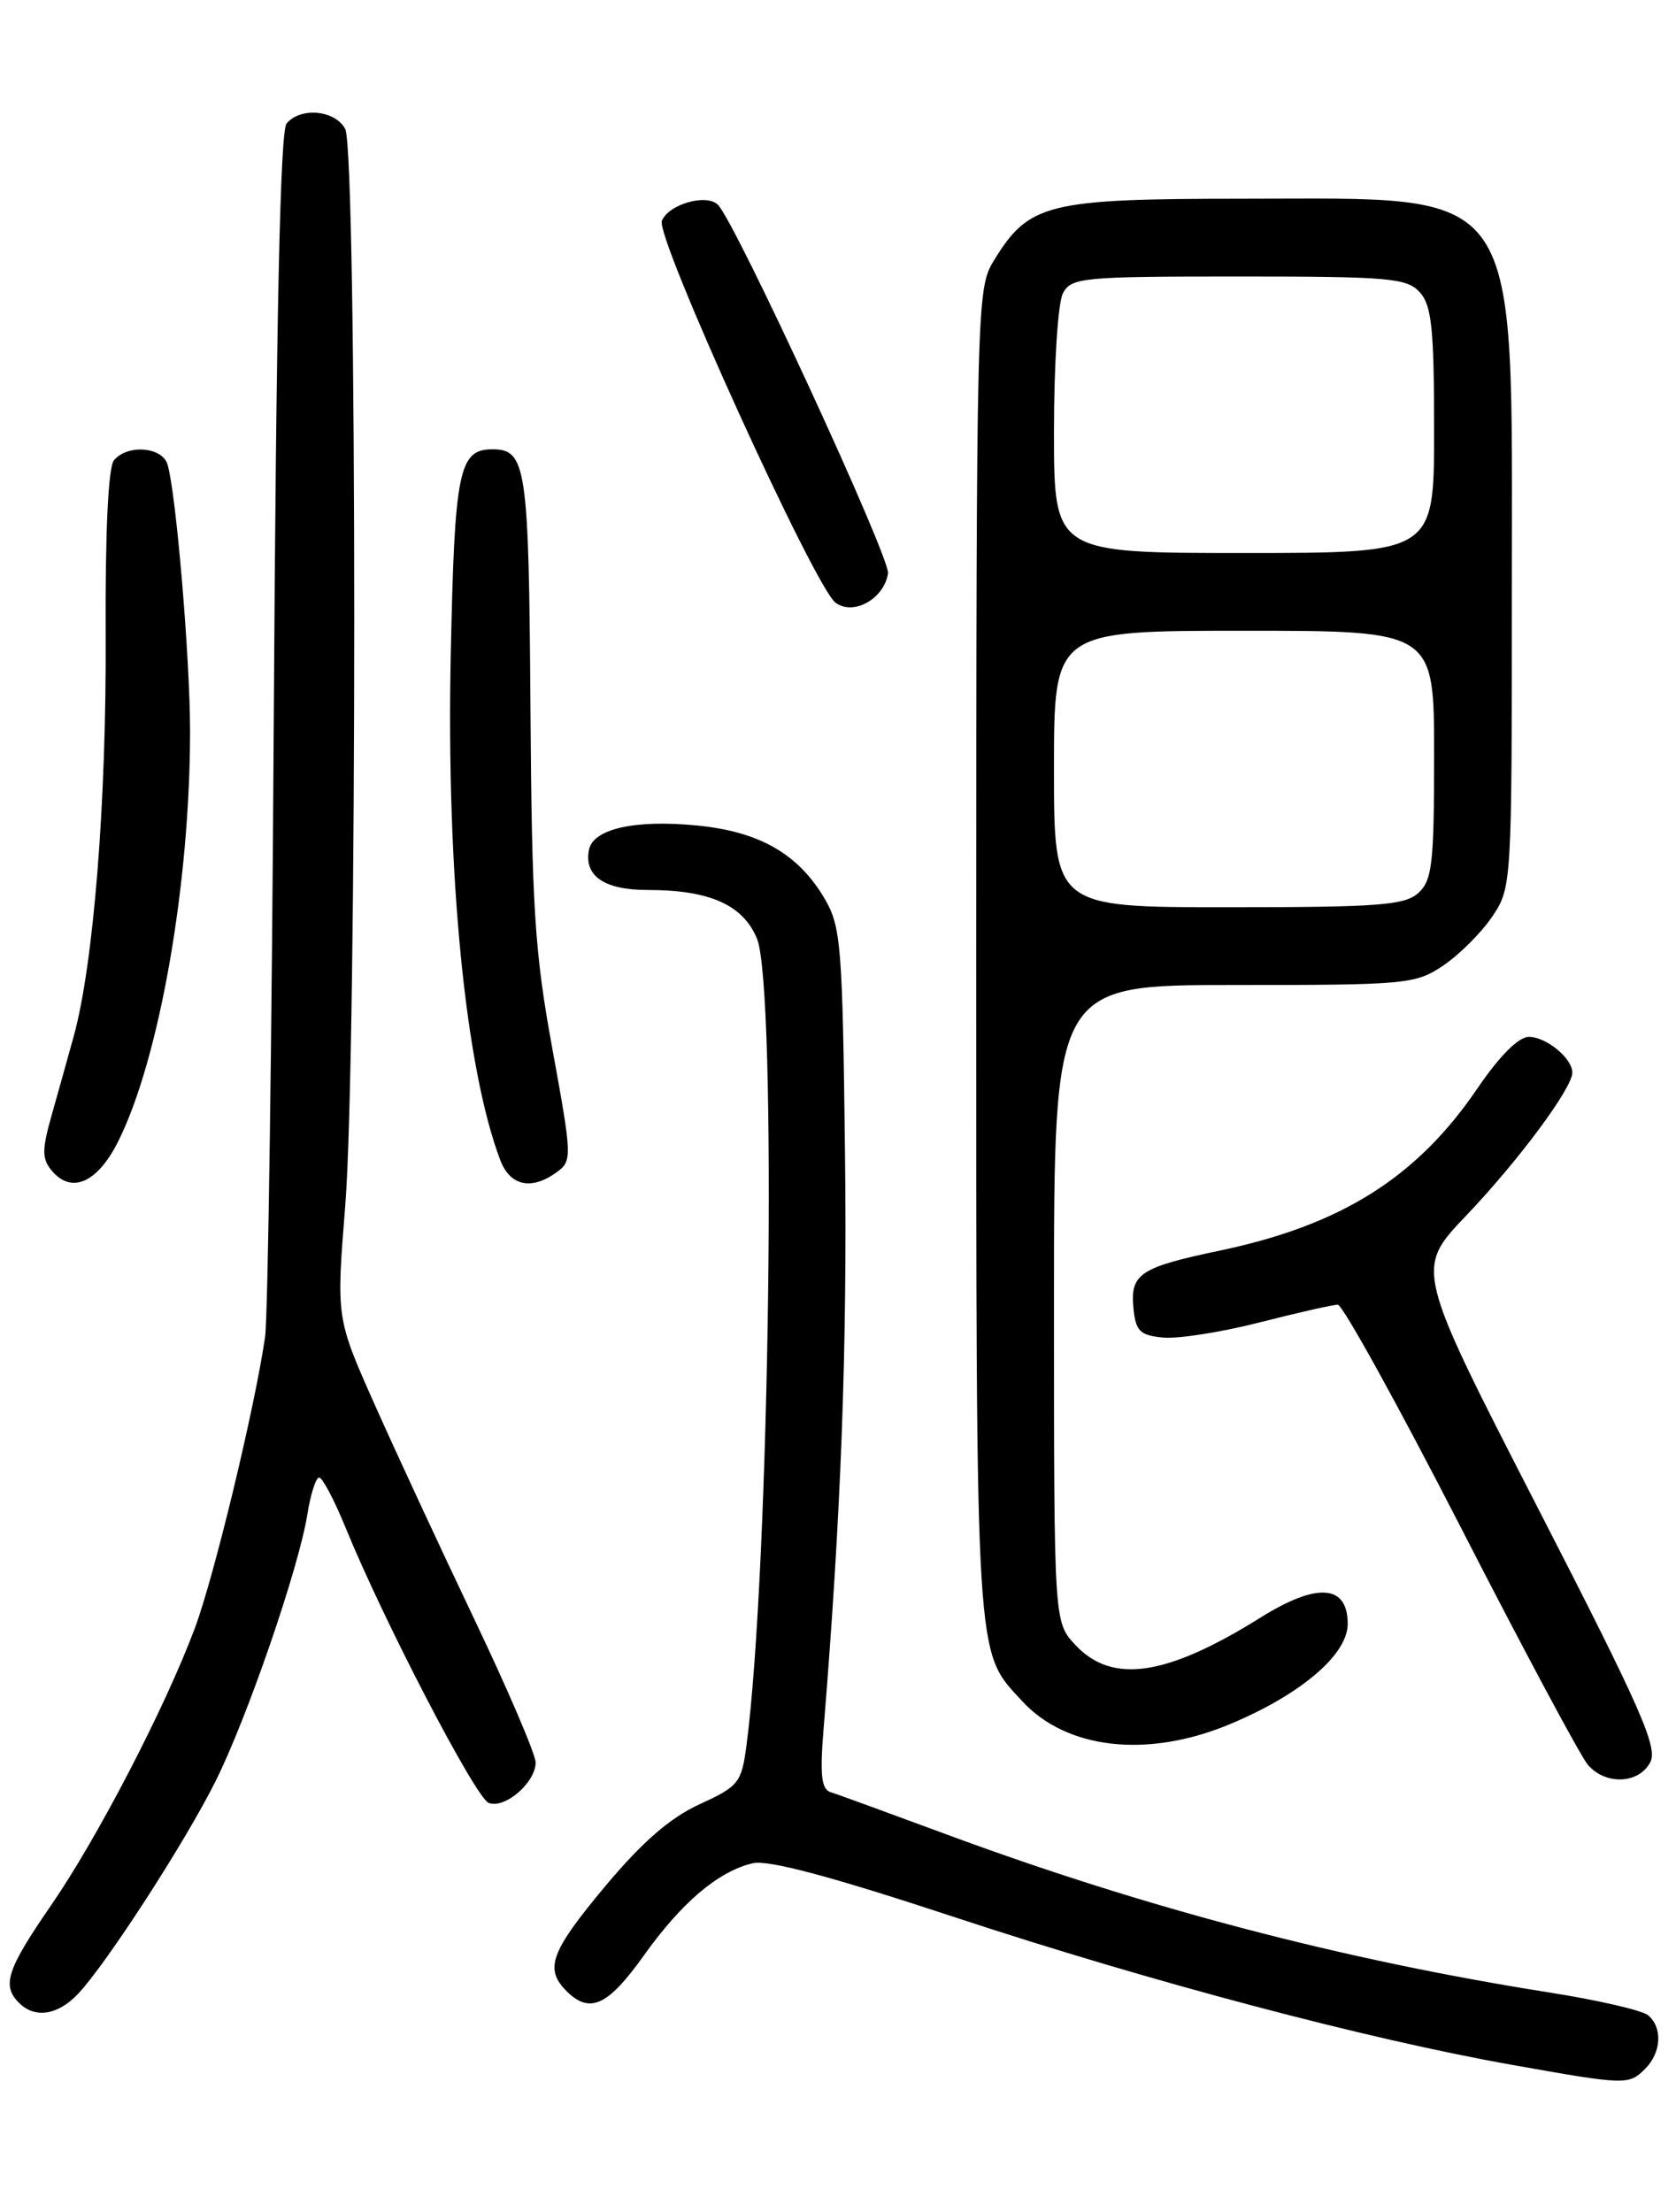 <?xml version="1.0" encoding="UTF-8" standalone="no"?>
<!DOCTYPE svg PUBLIC "-//W3C//DTD SVG 1.1//EN" "http://www.w3.org/Graphics/SVG/1.1/DTD/svg11.dtd" >
<svg xmlns="http://www.w3.org/2000/svg" xmlns:xlink="http://www.w3.org/1999/xlink" version="1.1" viewBox="0 0 194 256">
 <g >
 <path fill="currentColor"
d=" M 190.43 239.43 C 192.32 237.54 192.47 234.63 190.75 233.22 C 190.06 232.66 184.91 231.47 179.29 230.59 C 155.39 226.81 132.60 220.83 109.50 212.28 C 102.90 209.84 96.89 207.64 96.13 207.41 C 95.08 207.07 94.90 205.42 95.32 200.24 C 97.37 175.14 98.08 155.94 97.81 133.39 C 97.52 109.39 97.35 107.24 95.45 104.00 C 92.41 98.83 87.92 96.25 80.71 95.54 C 73.49 94.83 68.64 95.92 68.17 98.37 C 67.59 101.39 69.95 103.00 74.97 103.00 C 82.12 103.00 85.98 104.71 87.61 108.60 C 89.98 114.27 89.11 181.60 86.40 202.05 C 85.83 206.33 85.50 206.74 80.96 208.82 C 77.55 210.39 74.34 213.18 70.08 218.27 C 63.73 225.87 63.00 227.85 65.57 230.43 C 68.26 233.12 70.36 232.16 74.50 226.35 C 78.92 220.16 83.13 216.59 87.12 215.64 C 88.93 215.22 96.17 217.15 110.62 221.92 C 133.15 229.35 158.24 236.00 175.00 238.97 C 188.21 241.32 188.53 241.33 190.43 239.43 Z  M 9.04 230.75 C 12.33 227.26 21.43 213.20 24.94 206.17 C 28.61 198.84 34.60 181.43 35.58 175.25 C 35.95 172.91 36.57 171.00 36.94 171.00 C 37.32 171.00 38.69 173.59 39.98 176.75 C 44.38 187.54 55.05 208.08 56.57 208.66 C 58.43 209.38 62.00 206.30 62.00 203.98 C 62.00 203.04 58.80 195.58 54.90 187.39 C 50.99 179.20 45.80 168.01 43.36 162.53 C 38.92 152.56 38.92 152.56 39.96 139.58 C 41.35 122.27 41.35 17.53 39.96 14.93 C 38.79 12.73 34.78 12.36 33.17 14.30 C 32.43 15.18 31.97 36.92 31.69 83.05 C 31.47 120.15 31.02 152.42 30.68 154.76 C 29.46 163.09 24.75 182.60 22.53 188.50 C 19.04 197.78 11.26 212.76 5.87 220.57 C 0.80 227.93 0.19 229.79 2.20 231.80 C 4.04 233.64 6.70 233.23 9.04 230.75 Z  M 191.01 203.97 C 191.94 202.25 189.95 197.76 177.95 174.41 C 163.81 146.87 163.81 146.87 169.71 140.69 C 175.73 134.38 182.00 125.94 182.00 124.14 C 182.00 122.48 178.98 120.00 176.97 120.00 C 175.78 120.00 173.59 122.19 171.06 125.90 C 164.03 136.27 155.28 141.78 141.18 144.74 C 131.93 146.68 130.81 147.43 131.20 151.41 C 131.46 154.06 131.95 154.54 134.62 154.80 C 136.34 154.97 141.36 154.18 145.79 153.05 C 150.21 151.92 154.29 151.00 154.85 151.00 C 155.41 151.00 161.81 162.59 169.08 176.75 C 176.34 190.91 182.97 203.29 183.80 204.25 C 185.84 206.62 189.68 206.47 191.01 203.97 Z  M 142.18 199.62 C 150.47 196.20 156.00 191.53 156.00 187.94 C 156.00 183.37 152.45 183.11 145.89 187.22 C 135.00 194.02 128.71 194.94 124.45 190.35 C 122.00 187.71 122.00 187.71 122.00 150.85 C 122.00 114.00 122.00 114.00 142.85 114.00 C 162.89 114.00 163.84 113.91 167.08 111.73 C 168.93 110.48 171.48 107.93 172.73 106.08 C 174.98 102.73 175.00 102.43 175.00 68.31 C 175.00 20.65 176.61 23.00 143.85 23.00 C 121.13 23.01 119.09 23.52 114.99 30.24 C 113.06 33.42 113.01 35.43 113.00 110.28 C 113.00 193.30 112.86 190.96 118.30 196.86 C 123.43 202.44 132.72 203.51 142.18 199.62 Z  M 13.73 132.00 C 18.47 122.44 22.00 102.22 22.00 84.65 C 22.00 76.18 20.38 57.03 19.39 53.75 C 18.78 51.71 14.75 51.39 13.19 53.27 C 12.53 54.07 12.17 61.54 12.23 73.52 C 12.33 92.79 10.83 111.59 8.54 119.91 C 7.84 122.43 6.68 126.60 5.95 129.17 C 4.85 133.07 4.85 134.11 5.98 135.47 C 8.28 138.24 11.31 136.89 13.73 132.00 Z  M 64.46 135.65 C 66.24 134.35 66.22 133.89 63.94 121.40 C 61.88 110.16 61.56 105.05 61.40 81.73 C 61.21 54.00 60.92 52.00 57.00 52.00 C 53.12 52.00 52.62 54.43 52.18 75.54 C 51.64 100.97 53.85 123.59 57.91 134.27 C 59.05 137.27 61.53 137.79 64.46 135.65 Z  M 102.79 66.36 C 103.06 64.57 85.14 25.74 83.10 23.70 C 81.77 22.37 77.35 23.65 76.61 25.57 C 75.88 27.48 94.28 67.93 96.71 69.75 C 98.78 71.30 102.34 69.31 102.79 66.36 Z  M 122.00 89.00 C 122.00 73.00 122.00 73.00 144.00 73.00 C 166.00 73.00 166.00 73.00 166.00 87.35 C 166.00 99.97 165.78 101.89 164.17 103.35 C 162.60 104.77 159.54 105.00 142.17 105.00 C 122.00 105.00 122.00 105.00 122.00 89.00 Z  M 122.00 49.93 C 122.00 42.15 122.46 35.00 123.04 33.93 C 124.00 32.12 125.31 32.00 143.38 32.00 C 160.82 32.00 162.85 32.18 164.35 33.83 C 165.72 35.35 166.00 38.05 166.00 49.83 C 166.00 64.00 166.00 64.00 144.00 64.00 C 122.00 64.00 122.00 64.00 122.00 49.93 Z "/>
</g>
</svg>
